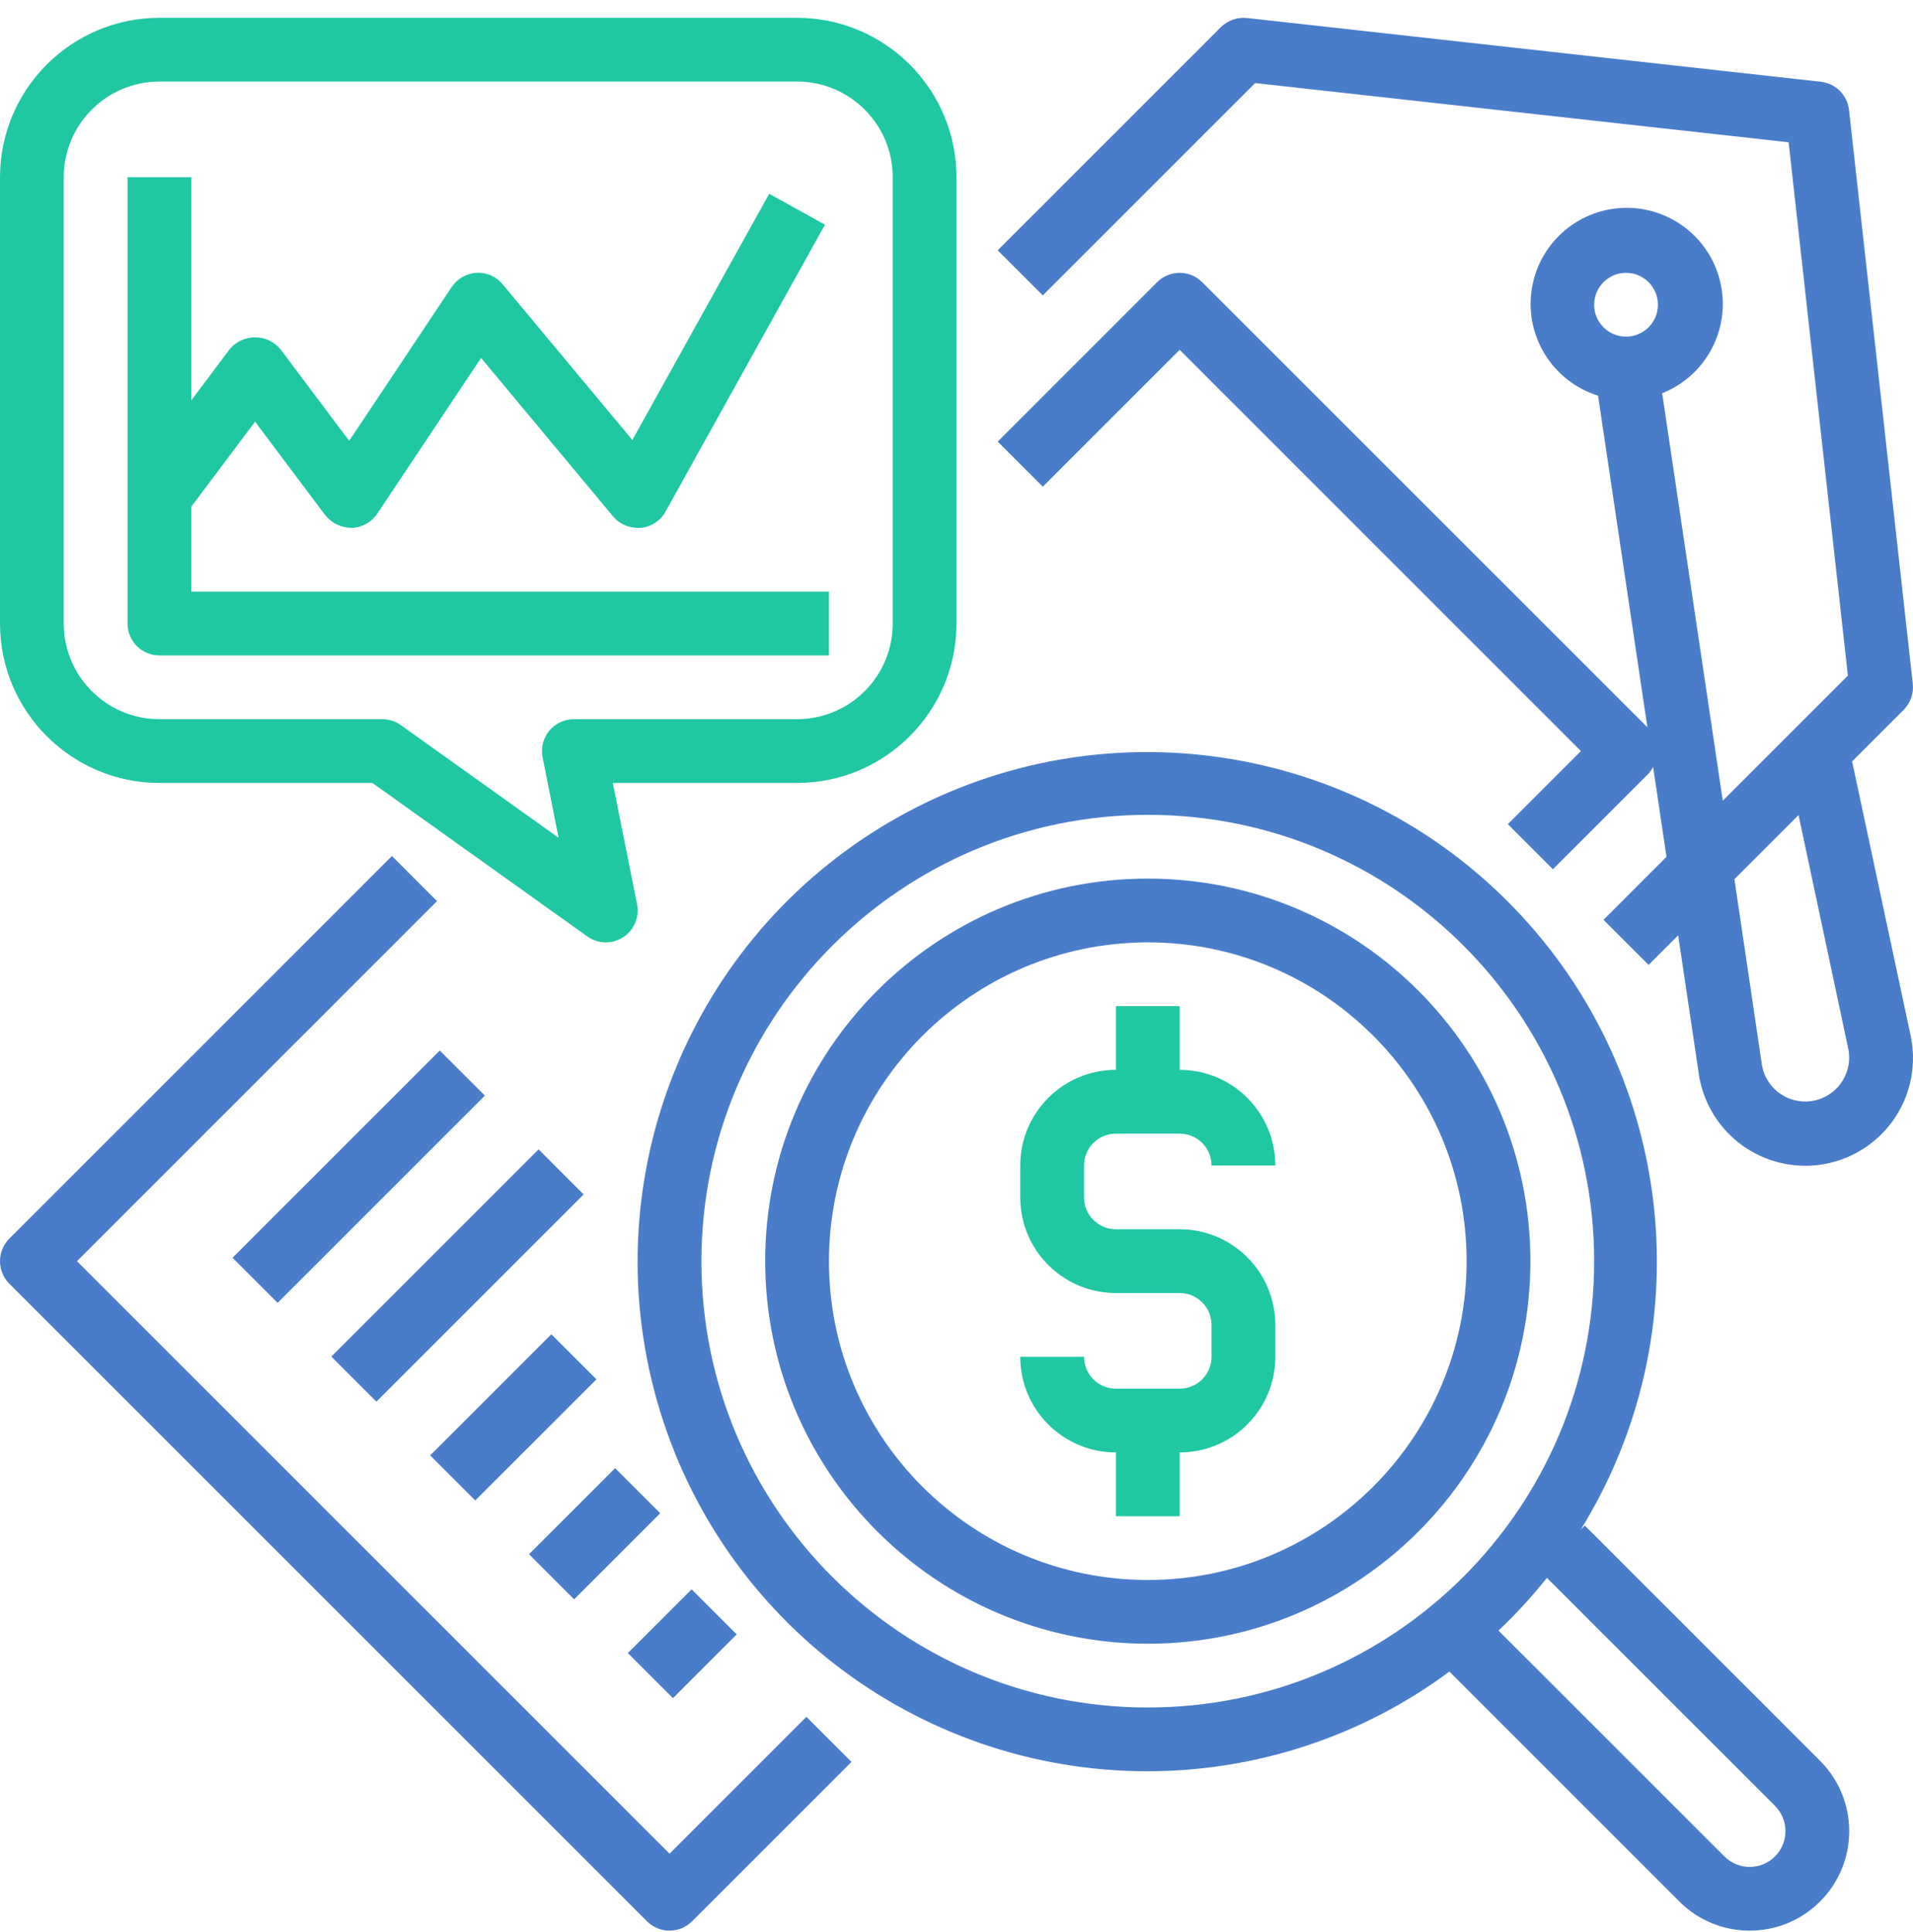 <svg width="100" height="101" viewBox="0 0 100 101" fill="none" xmlns="http://www.w3.org/2000/svg">
<g clip-path="url(#clip0)">
<path d="M33.821 100.441C34.472 101.092 35.527 101.092 36.178 100.441L44.511 92.108L42.154 89.751L34.999 96.906L4.023 65.93L22.845 47.109L20.488 44.752L0.488 64.752C-0.162 65.403 -0.162 66.457 0.488 67.109L33.821 100.441Z" fill="#4A7DC9"/>
<path d="M99.989 35.748L96.656 5.748C96.569 4.972 95.957 4.36 95.182 4.274L65.182 0.941C64.68 0.888 64.18 1.064 63.821 1.419L52.154 13.086L54.511 15.443L65.611 4.342L93.499 7.439L96.596 35.319L90.056 41.859L86.888 20.557C89.162 19.654 90.455 17.245 89.949 14.852C89.445 12.458 87.289 10.777 84.844 10.869C82.4 10.962 80.378 12.801 80.055 15.226C79.732 17.65 81.203 19.955 83.537 20.684L86.115 38.017L62.844 14.752C62.193 14.101 61.139 14.101 60.487 14.752L52.154 23.086L54.511 25.442L61.666 18.288L82.642 39.264L78.821 43.086L81.177 45.442L86.177 40.442C86.272 40.335 86.351 40.215 86.414 40.087L87.114 44.792L83.821 48.085L86.177 50.442L87.724 48.895L88.782 55.999C89.034 58.05 90.389 59.797 92.312 60.553C94.236 61.308 96.417 60.949 97.998 59.618C99.577 58.286 100.301 56.197 99.884 54.173L96.817 39.802L99.51 37.109C99.868 36.751 100.044 36.25 99.989 35.748ZM84.999 14.264C85.919 14.264 86.666 15.011 86.666 15.931C86.666 16.851 85.919 17.598 84.999 17.598C84.079 17.598 83.332 16.851 83.332 15.931C83.332 15.011 84.079 14.264 84.999 14.264ZM96.621 54.85C96.78 55.676 96.476 56.524 95.826 57.06C95.176 57.595 94.285 57.732 93.505 57.416C92.724 57.101 92.179 56.384 92.084 55.547L90.665 45.962L94.017 42.61L96.621 54.85Z" fill="#4A7DC9"/>
<path d="M12.156 65.752L22.989 54.92L25.346 57.276L14.513 68.109L12.156 65.752Z" fill="#4A7DC9"/>
<path d="M17.32 70.918L28.153 60.086L30.51 62.442L19.677 73.275L17.32 70.918Z" fill="#4A7DC9"/>
<path d="M22.488 76.084L28.821 69.751L31.178 72.108L24.844 78.441L22.488 76.084Z" fill="#4A7DC9"/>
<path d="M27.654 81.251L32.155 76.751L34.512 79.108L30.012 83.609L27.654 81.251Z" fill="#4A7DC9"/>
<path d="M32.821 86.418L36.154 83.086L38.511 85.442L35.179 88.775L32.821 86.418Z" fill="#4A7DC9"/>
<path d="M59.999 92.597C65.677 92.594 71.204 90.768 75.766 87.387L87.785 99.406C89.817 101.438 93.111 101.438 95.142 99.406C97.173 97.375 97.173 94.081 95.142 92.05L82.844 79.752L82.631 79.965C89.012 69.644 87.611 56.315 79.224 47.545C70.837 38.775 57.584 36.781 46.988 42.695C36.392 48.609 31.132 60.936 34.194 72.678C37.255 84.42 47.865 92.609 59.999 92.597ZM92.785 94.406C93.515 95.136 93.515 96.32 92.785 97.05C92.055 97.78 90.872 97.78 90.142 97.05L78.332 85.242C79.24 84.383 80.085 83.463 80.864 82.487L92.785 94.406ZM59.999 42.597C72.886 42.597 83.332 53.044 83.332 65.93C83.332 78.817 72.886 89.263 59.999 89.263C47.113 89.263 36.666 78.817 36.666 65.93C36.68 53.05 47.119 42.611 59.999 42.597Z" fill="#4A7DC9"/>
<path d="M59.999 85.93C71.045 85.93 79.999 76.976 79.999 65.93C79.999 54.885 71.045 45.931 59.999 45.931C48.953 45.931 39.999 54.885 39.999 65.93C40.011 76.971 48.958 85.918 59.999 85.93ZM59.999 49.264C69.204 49.264 76.665 56.725 76.665 65.93C76.665 75.135 69.204 82.597 59.999 82.597C50.794 82.597 43.333 75.135 43.333 65.93C43.342 56.73 50.798 49.274 59.999 49.264Z" fill="#4A7DC9"/>
<path d="M61.666 72.597H58.333C57.412 72.597 56.666 71.851 56.666 70.93H53.333C53.333 73.691 55.571 75.93 58.333 75.93V79.263H61.666V75.93C64.427 75.93 66.666 73.691 66.666 70.93V69.264C66.666 66.502 64.427 64.264 61.666 64.264H58.333C57.412 64.264 56.666 63.517 56.666 62.597V60.93C56.666 60.01 57.412 59.264 58.333 59.264H61.666C62.586 59.264 63.332 60.01 63.332 60.93H66.666C66.666 58.169 64.427 55.93 61.666 55.93V52.597H58.333V55.93C55.571 55.93 53.333 58.169 53.333 60.93V62.597C53.333 65.358 55.571 67.597 58.333 67.597H61.666C62.586 67.597 63.332 68.343 63.332 69.264V70.93C63.332 71.851 62.586 72.597 61.666 72.597Z" fill="#1FC7A3"/>
<path d="M8.333 40.931H19.467L30.698 48.952C30.98 49.155 31.319 49.264 31.666 49.264C31.987 49.263 32.301 49.17 32.571 48.997C33.148 48.624 33.437 47.937 33.3 47.264L32.033 40.931H41.666C46.267 40.925 49.994 37.197 49.999 32.597V9.264C49.994 4.664 46.267 0.937 41.666 0.931H8.333C3.733 0.937 0.006 4.664 0 9.264V32.597C0.006 37.197 3.733 40.925 8.333 40.931ZM3.333 9.264C3.333 6.503 5.572 4.264 8.333 4.264H41.666C44.427 4.264 46.666 6.503 46.666 9.264V32.597C46.666 35.358 44.427 37.597 41.666 37.597H30C29.499 37.597 29.025 37.822 28.708 38.209C28.392 38.597 28.266 39.107 28.366 39.597L29.2 43.798L20.963 37.916C20.683 37.711 20.346 37.6 20 37.597H8.333C5.572 37.597 3.333 35.358 3.333 32.597V9.264Z" fill="#1FC7A3"/>
<path d="M8.333 34.264H43.333V30.931H10V26.486L13.333 22.042L17 26.931C17.334 27.35 17.841 27.595 18.378 27.597C18.919 27.583 19.419 27.306 19.72 26.855L25.148 18.712L32.051 26.999C32.369 27.378 32.838 27.597 33.333 27.597C33.385 27.601 33.437 27.601 33.49 27.597C34.037 27.545 34.523 27.228 34.789 26.747L43.123 11.747L40.209 10.131L33.056 23.004L26.281 14.87C25.948 14.459 25.438 14.232 24.909 14.264C24.385 14.293 23.904 14.567 23.613 15.004L18.253 23.047L14.666 18.264C14.338 17.865 13.849 17.634 13.333 17.634C12.817 17.634 12.328 17.865 12 18.264L10 20.931V9.264H6.667V32.597C6.667 33.518 7.413 34.264 8.333 34.264Z" fill="#1FC7A3"/>
</g>
<defs>
<clipPath id="clip0">
<rect width="100" height="100" fill="white" transform="translate(0 0.93)"/>
</clipPath>
</defs>
</svg>
